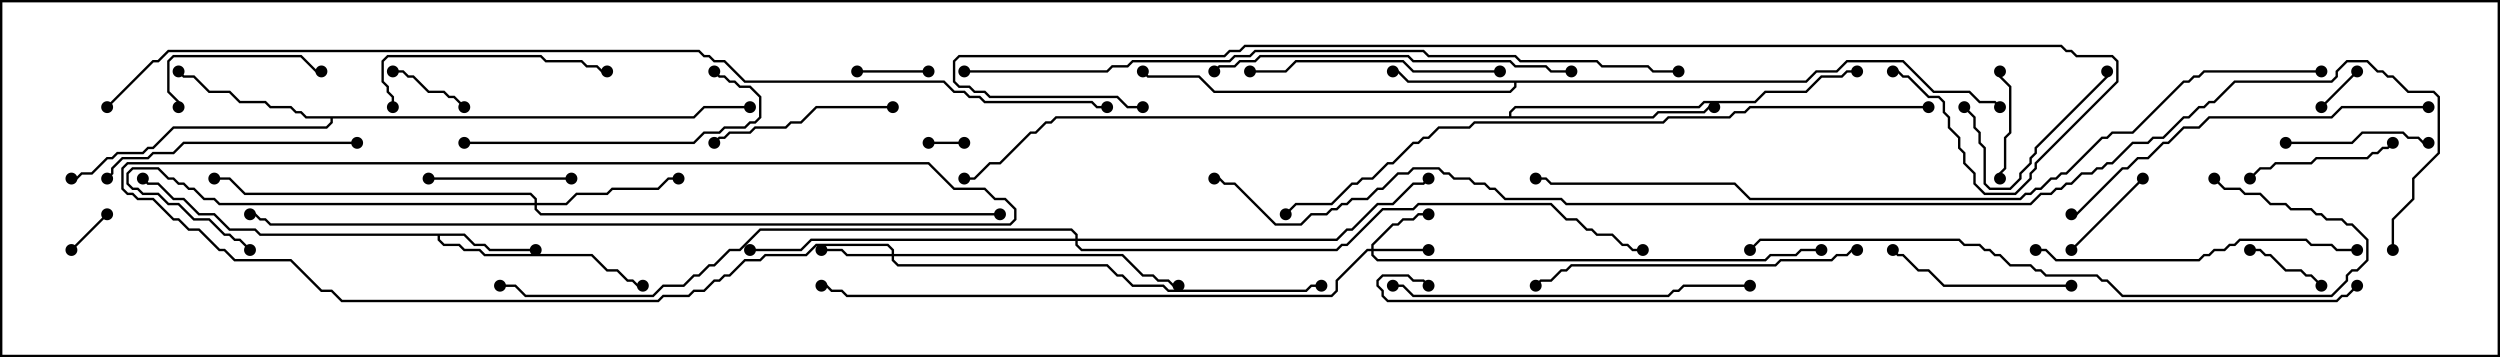 <svg version="1.1" width="105" height="15" xmlns="http://www.w3.org/2000/svg"><path d="M19.521,9.807L19.949,10.236L20.378,10.236L20.592,10.45L22.5,10.45L22.5,10.55L20.551,10.55L20.336,10.336L19.908,10.336L19.479,9.907L18.479,9.907L18.479,10.051L18.664,10.236L19.306,10.236L19.521,10.45L20.164,10.45L20.378,10.664L24.878,10.664L25.521,11.307L25.949,11.307L26.378,11.736L26.592,11.736L26.806,11.95L27,11.95L27,12.05L26.765,12.05L26.551,11.836L26.336,11.836L25.908,11.407L25.479,11.407L24.836,10.764L20.336,10.764L20.122,10.55L19.479,10.55L19.265,10.336L18.622,10.336L18.379,10.092L18.379,9.907L10.908,9.907L10.694,9.693L9.622,9.693L8.979,9.05L8.336,9.05L7.694,8.407L7.265,8.407L6.622,7.764L6.194,7.764L5.965,7.535L6.035,7.465L6.235,7.664L6.664,7.664L7.306,8.307L7.735,8.307L8.378,8.95L9.021,8.95L9.664,9.593L10.735,9.593L10.949,9.807z" stroke="none"/><path d="M75.836,3.379L76.265,2.95L77.122,2.95L77.551,2.521L79.949,2.521L81.235,3.807L82.735,3.807L83.164,4.236L83.806,4.236L84.035,4.465L83.965,4.535L83.765,4.336L83.122,4.336L82.694,3.907L81.194,3.907L79.908,2.621L77.592,2.621L77.164,3.05L76.306,3.05L75.878,3.479L63.693,3.479L63.693,3.664L63.449,3.907L50.979,3.907L50.336,3.264L48.194,3.264L47.965,3.035L48.035,2.965L48.235,3.164L50.378,3.164L51.021,3.807L63.408,3.807L63.593,3.622L63.593,3.479L59.122,3.479L58.694,3.05L58.5,3.05L58.5,2.95L58.735,2.95L59.164,3.379z" stroke="none"/><path d="M29.122,4.879L29.551,4.45L31.5,4.45L31.5,4.55L29.592,4.55L29.164,4.979L13.979,4.979L13.979,5.164L13.735,5.407L7.306,5.407L6.449,6.264L6.235,6.264L6.021,6.479L4.949,6.479L4.735,6.693L4.521,6.693L3.878,7.336L3.449,7.336L3.235,7.55L3,7.55L3,7.45L3.194,7.45L3.408,7.236L3.836,7.236L4.479,6.593L4.694,6.593L4.908,6.379L5.979,6.379L6.194,6.164L6.408,6.164L7.265,5.307L13.694,5.307L13.879,5.122L13.879,4.979L12.836,4.979L12.622,4.764L12.408,4.764L12.194,4.55L11.336,4.55L11.122,4.336L10.051,4.336L9.622,3.907L8.765,3.907L8.122,3.264L7.694,3.264L7.465,3.035L7.535,2.965L7.735,3.164L8.164,3.164L8.806,3.807L9.664,3.807L10.092,4.236L11.164,4.236L11.378,4.45L12.235,4.45L12.449,4.664L12.664,4.664L12.878,4.879z" stroke="none"/><path d="M63.379,4.879L63.379,4.694L63.622,4.45L71.336,4.45L71.551,4.236L73.694,4.236L74.122,3.807L75.836,3.807L76.479,3.164L77.336,3.164L77.551,2.95L78,2.95L78,3.05L77.592,3.05L77.378,3.264L76.521,3.264L75.878,3.907L74.164,3.907L73.735,4.336L71.592,4.336L71.378,4.55L63.664,4.55L63.479,4.735L63.479,4.879L69.408,4.879L69.622,4.664L71.551,4.664L71.765,4.45L72,4.45L72,4.55L71.806,4.55L71.592,4.764L69.664,4.764L69.449,4.979L44.378,4.979L44.164,5.193L43.949,5.193L43.521,5.621L43.306,5.621L42.021,6.907L41.592,6.907L40.949,7.55L40.5,7.55L40.5,7.45L40.908,7.45L41.551,6.807L41.979,6.807L43.265,5.521L43.479,5.521L43.908,5.093L44.122,5.093L44.336,4.879z" stroke="none"/><path d="M57.593,10.45L57.593,10.265L58.479,9.379L58.694,9.379L58.908,9.164L59.336,9.164L59.551,8.95L60,8.95L60,9.05L59.592,9.05L59.378,9.264L58.949,9.264L58.735,9.479L58.521,9.479L57.693,10.306L57.693,10.45L60,10.45L60,10.55L57.693,10.55L57.693,10.694L57.878,10.879L74.122,10.879L74.336,10.664L75.408,10.664L75.622,10.45L76.5,10.45L76.5,10.55L75.664,10.55L75.449,10.764L74.378,10.764L74.164,10.979L57.836,10.979L57.593,10.735L57.593,10.55L57.449,10.55L56.193,11.806L56.193,12.235L55.949,12.479L35.551,12.479L35.336,12.264L34.908,12.264L34.694,12.05L34.5,12.05L34.5,11.95L34.735,11.95L34.949,12.164L35.378,12.164L35.592,12.379L55.908,12.379L56.093,12.194L56.093,11.765L57.408,10.45z" stroke="none"/><path d="M37.45,10.664L37.45,10.521L37.265,10.336L34.306,10.336L33.878,10.764L32.164,10.764L31.949,10.979L31.306,10.979L30.664,11.621L30.449,11.621L30.235,11.836L30.021,11.836L29.592,12.264L29.164,12.264L28.949,12.479L27.878,12.479L27.664,12.693L14.336,12.693L13.908,12.264L13.479,12.264L12.194,10.979L9.836,10.979L9.408,10.55L9.194,10.55L8.336,9.693L7.908,9.693L7.479,9.264L7.265,9.264L6.408,8.407L5.765,8.407L5.551,8.193L5.336,8.193L5.093,7.949L5.093,7.051L5.336,6.807L39.021,6.807L40.092,7.879L41.378,7.879L41.806,8.307L42.235,8.307L42.693,8.765L42.693,9.235L42.449,9.479L11.336,9.479L11.122,9.264L10.908,9.264L10.694,9.05L10.5,9.05L10.5,8.95L10.735,8.95L10.949,9.164L11.164,9.164L11.378,9.379L42.408,9.379L42.593,9.194L42.593,8.806L42.194,8.407L41.765,8.407L41.336,7.979L40.051,7.979L38.979,6.907L5.378,6.907L5.193,7.092L5.193,7.908L5.378,8.093L5.592,8.093L5.806,8.307L6.449,8.307L7.306,9.164L7.521,9.164L7.949,9.593L8.378,9.593L9.235,10.45L9.449,10.45L9.878,10.879L12.235,10.879L13.521,12.164L13.949,12.164L14.378,12.593L27.622,12.593L27.836,12.379L28.908,12.379L29.122,12.164L29.551,12.164L29.979,11.736L30.194,11.736L30.408,11.521L30.622,11.521L31.265,10.879L31.908,10.879L32.122,10.664L33.836,10.664L34.265,10.236L37.306,10.236L37.55,10.479L37.55,10.664L47.164,10.664L48.021,11.521L48.449,11.521L48.664,11.736L49.092,11.736L49.306,11.95L49.5,11.95L49.5,12.05L49.265,12.05L49.051,11.836L48.622,11.836L48.408,11.621L47.979,11.621L47.122,10.764L37.55,10.764L37.55,10.908L37.735,11.093L46.521,11.093L46.949,11.521L47.164,11.521L47.592,11.95L48.878,11.95L49.092,12.164L54.836,12.164L55.051,11.95L55.5,11.95L55.5,12.05L55.092,12.05L54.878,12.264L49.051,12.264L48.836,12.05L47.551,12.05L47.122,11.621L46.908,11.621L46.479,11.193L37.694,11.193L37.45,10.949L37.45,10.764L35.551,10.764L35.336,10.55L34.5,10.55L34.5,10.45L35.378,10.45L35.592,10.664z" stroke="none"/><path d="M22.45,8.521L22.45,8.378L22.265,8.193L10.265,8.193L9.622,7.55L9,7.55L9,7.45L9.664,7.45L10.306,8.093L22.306,8.093L22.55,8.336L22.55,8.521L23.765,8.521L24.194,8.093L25.479,8.093L25.694,7.879L27.622,7.879L28.051,7.45L28.5,7.45L28.5,7.55L28.092,7.55L27.664,7.979L25.735,7.979L25.521,8.193L24.235,8.193L23.806,8.621L22.55,8.621L22.55,8.765L22.735,8.95L42,8.95L42,9.05L22.694,9.05L22.45,8.806L22.45,8.621L9.194,8.621L8.979,8.407L8.551,8.407L8.122,7.979L7.908,7.979L7.694,7.764L7.479,7.764L7.265,7.55L7.051,7.55L6.622,7.121L5.592,7.121L5.407,7.306L5.407,7.694L5.592,7.879L5.806,7.879L6.021,8.093L6.664,8.093L7.092,8.521L7.521,8.521L8.164,9.164L8.806,9.164L9.449,9.807L9.664,9.807L9.878,10.021L10.092,10.021L10.535,10.465L10.465,10.535L10.051,10.121L9.836,10.121L9.622,9.907L9.408,9.907L8.765,9.264L8.122,9.264L7.479,8.621L7.051,8.621L6.622,8.193L5.979,8.193L5.765,7.979L5.551,7.979L5.307,7.735L5.307,7.265L5.551,7.021L6.664,7.021L7.092,7.45L7.306,7.45L7.521,7.664L7.735,7.664L7.949,7.879L8.164,7.879L8.592,8.307L9.021,8.307L9.235,8.521z" stroke="none"/><path d="M45.164,10.021L45.164,9.878L44.979,9.693L31.949,9.693L31.092,10.55L30.664,10.55L30.021,11.193L29.806,11.193L29.378,11.621L29.164,11.621L28.735,12.05L27.878,12.05L27.449,12.479L22.051,12.479L21.622,12.05L21,12.05L21,11.95L21.664,11.95L22.092,12.379L27.408,12.379L27.836,11.95L28.694,11.95L29.122,11.521L29.336,11.521L29.765,11.093L29.979,11.093L30.622,10.45L31.051,10.45L31.908,9.593L45.021,9.593L45.264,9.836L45.264,10.021L56.122,10.021L56.551,9.593L56.765,9.593L57.836,8.521L58.479,8.521L59.336,7.664L59.765,7.664L59.965,7.465L60.035,7.535L59.806,7.764L59.378,7.764L58.521,8.621L57.878,8.621L56.806,9.693L56.592,9.693L56.164,10.121L45.264,10.121L45.264,10.265L45.449,10.45L56.122,10.45L56.336,10.236L56.551,10.236L58.051,8.736L59.336,8.736L59.551,8.521L65.164,8.521L65.806,9.164L66.235,9.164L66.664,9.593L66.878,9.593L67.092,9.807L67.735,9.807L68.164,10.236L68.378,10.236L68.592,10.45L69,10.45L69,10.55L68.551,10.55L68.336,10.336L68.122,10.336L67.694,9.907L67.051,9.907L66.836,9.693L66.622,9.693L66.194,9.264L65.765,9.264L65.122,8.621L59.592,8.621L59.378,8.836L58.092,8.836L56.592,10.336L56.378,10.336L56.164,10.55L45.408,10.55L45.164,10.306L45.164,10.121L34.092,10.121L33.664,10.55L31.5,10.55L31.5,10.45L33.622,10.45L34.051,10.021z" stroke="none"/><path d="M39,6.05L39,5.95L40.5,5.95L40.5,6.05z" stroke="none"/><path d="M98.965,2.965L99.035,3.035L97.535,4.535L97.465,4.465z" stroke="none"/><path d="M3.035,10.535L2.965,10.465L4.465,8.965L4.535,9.035z" stroke="none"/><path d="M39,2.95L39,3.05L36,3.05L36,2.95z" stroke="none"/><path d="M16.5,3.05L16.5,2.95L16.949,2.95L17.164,3.164L17.378,3.164L18.021,3.807L18.664,3.807L18.878,4.021L19.092,4.021L19.535,4.465L19.465,4.535L19.051,4.121L18.836,4.121L18.622,3.907L17.979,3.907L17.336,3.264L17.122,3.264L16.908,3.05z" stroke="none"/><path d="M94.5,10.55L94.5,10.45L94.949,10.45L95.164,10.664L95.378,10.664L96.021,11.307L96.664,11.307L96.878,11.521L97.092,11.521L97.535,11.965L97.465,12.035L97.051,11.621L96.836,11.621L96.622,11.407L95.979,11.407L95.336,10.764L95.122,10.764L94.908,10.55z" stroke="none"/><path d="M87.035,10.535L86.965,10.465L89.965,7.465L90.035,7.535z" stroke="none"/><path d="M83.95,3L84.05,3L84.05,3.194L84.479,3.622L84.479,5.592L84.264,5.806L84.264,7.092L84.05,7.306L84.05,7.5L83.95,7.5L83.95,7.265L84.164,7.051L84.164,5.765L84.379,5.551L84.379,3.664L83.95,3.235z" stroke="none"/><path d="M24,7.45L24,7.55L18,7.55L18,7.45z" stroke="none"/><path d="M96,6.05L96,5.95L98.765,5.95L99.194,5.521L100.949,5.521L101.164,5.736L101.592,5.736L101.806,5.95L102,5.95L102,6.05L101.765,6.05L101.551,5.836L101.122,5.836L100.908,5.621L99.235,5.621L98.806,6.05z" stroke="none"/><path d="M82.465,4.535L82.535,4.465L82.979,4.908L82.979,5.336L83.193,5.551L83.193,5.979L83.407,6.194L83.407,7.694L83.592,7.879L84.408,7.879L84.807,7.479L84.807,7.265L85.236,6.836L85.236,6.622L85.45,6.408L85.45,6.194L88.45,3.194L88.45,3L88.55,3L88.55,3.235L85.55,6.235L85.55,6.449L85.336,6.664L85.336,6.878L84.907,7.306L84.907,7.521L84.449,7.979L83.551,7.979L83.307,7.735L83.307,6.235L83.093,6.021L83.093,5.592L82.879,5.378L82.879,4.949z" stroke="none"/><path d="M100.465,5.965L100.535,6.035L100.306,6.264L100.092,6.264L99.878,6.479L99.664,6.479L99.449,6.693L97.306,6.693L97.092,6.907L95.592,6.907L95.378,7.121L94.949,7.121L94.535,7.535L94.465,7.465L94.908,7.021L95.336,7.021L95.551,6.807L97.051,6.807L97.265,6.593L99.408,6.593L99.622,6.379L99.836,6.379L100.051,6.164L100.265,6.164z" stroke="none"/><path d="M7.55,4.5L7.45,4.5L7.45,4.306L7.021,3.878L7.021,2.551L7.265,2.307L12.664,2.307L13.306,2.95L13.5,2.95L13.5,3.05L13.265,3.05L12.622,2.407L7.306,2.407L7.121,2.592L7.121,3.836L7.55,4.265z" stroke="none"/><path d="M87,11.95L87,12.05L81.622,12.05L80.979,11.407L80.551,11.407L79.908,10.764L79.694,10.764L79.465,10.535L79.535,10.465L79.735,10.664L79.949,10.664L80.592,11.307L81.021,11.307L81.664,11.95z" stroke="none"/><path d="M37.5,4.45L37.5,4.55L34.306,4.55L33.664,5.193L33.235,5.193L33.021,5.407L31.735,5.407L31.521,5.621L30.664,5.621L30.449,5.836L30.235,5.836L30.035,6.035L29.965,5.965L30.194,5.736L30.408,5.736L30.622,5.521L31.479,5.521L31.694,5.307L32.979,5.307L33.194,5.093L33.622,5.093L34.265,4.45z" stroke="none"/><path d="M16.55,4.5L16.45,4.5L16.45,4.092L16.236,3.878L16.236,3.664L16.021,3.449L16.021,2.551L16.265,2.307L22.735,2.307L22.949,2.521L24.449,2.521L24.664,2.736L25.092,2.736L25.306,2.95L25.5,2.95L25.5,3.05L25.265,3.05L25.051,2.836L24.622,2.836L24.408,2.621L22.908,2.621L22.694,2.407L16.306,2.407L16.121,2.592L16.121,3.408L16.336,3.622L16.336,3.836L16.55,4.051z" stroke="none"/><path d="M63,2.95L63,3.05L59.336,3.05L58.908,2.621L54.449,2.621L54.021,3.05L52.5,3.05L52.5,2.95L53.979,2.95L54.408,2.521L58.949,2.521L59.378,2.95z" stroke="none"/><path d="M15,5.95L15,6.05L7.735,6.05L7.306,6.479L6.449,6.479L6.235,6.693L5.164,6.693L4.764,7.092L4.764,7.306L4.535,7.535L4.465,7.465L4.664,7.265L4.664,7.051L5.122,6.593L6.194,6.593L6.408,6.379L7.265,6.379L7.694,5.95z" stroke="none"/><path d="M19.5,6.05L19.5,5.95L29.122,5.95L29.551,5.521L30.194,5.521L30.408,5.307L31.265,5.307L31.479,5.093L31.694,5.093L31.879,4.908L31.879,4.092L31.479,3.693L31.051,3.693L30.836,3.479L30.622,3.479L30.408,3.264L30.194,3.264L29.965,3.035L30.035,2.965L30.235,3.164L30.449,3.164L30.664,3.379L30.878,3.379L31.092,3.593L31.521,3.593L31.979,4.051L31.979,4.949L31.735,5.193L31.521,5.193L31.306,5.407L30.449,5.407L30.235,5.621L29.592,5.621L29.164,6.05z" stroke="none"/><path d="M85.5,10.55L85.5,10.45L85.949,10.45L86.378,10.879L92.336,10.879L92.551,10.664L92.765,10.664L92.979,10.45L93.408,10.45L93.622,10.236L93.836,10.236L94.051,10.021L96.878,10.021L97.092,10.236L97.949,10.236L98.164,10.45L99,10.45L99,10.55L98.122,10.55L97.908,10.336L97.051,10.336L96.836,10.121L94.092,10.121L93.878,10.336L93.664,10.336L93.449,10.55L93.021,10.55L92.806,10.764L92.592,10.764L92.378,10.979L86.336,10.979L85.908,10.55z" stroke="none"/><path d="M78,10.45L78,10.55L77.806,10.55L77.592,10.764L77.164,10.764L76.949,10.979L74.806,10.979L74.592,11.193L66.021,11.193L65.806,11.407L65.592,11.407L65.164,11.836L64.735,11.836L64.535,12.035L64.465,11.965L64.694,11.736L65.122,11.736L65.551,11.307L65.765,11.307L65.979,11.093L74.551,11.093L74.765,10.879L76.908,10.879L77.122,10.664L77.551,10.664L77.765,10.45z" stroke="none"/><path d="M66,2.95L66,3.05L65.122,3.05L64.908,2.836L63.622,2.836L63.408,2.621L59.336,2.621L59.122,2.407L52.949,2.407L52.735,2.621L52.092,2.621L51.878,2.836L51.235,2.836L51.035,3.035L50.965,2.965L51.194,2.736L51.836,2.736L52.051,2.521L52.694,2.521L52.908,2.307L59.164,2.307L59.378,2.521L63.449,2.521L63.664,2.736L64.949,2.736L65.164,2.95z" stroke="none"/><path d="M58.5,12.05L58.5,11.95L58.949,11.95L59.378,12.379L70.051,12.379L70.265,12.164L70.479,12.164L70.694,11.95L73.5,11.95L73.5,12.05L70.735,12.05L70.521,12.264L70.306,12.264L70.092,12.479L59.336,12.479L58.908,12.05z" stroke="none"/><path d="M102,4.45L102,4.55L98.378,4.55L97.949,4.979L92.806,4.979L92.378,5.407L91.735,5.407L91.092,6.05L90.878,6.05L90.235,6.693L89.806,6.693L89.378,7.121L89.164,7.121L87.235,9.05L87,9.05L87,8.95L87.194,8.95L89.122,7.021L89.336,7.021L89.765,6.593L90.194,6.593L90.836,5.95L91.051,5.95L91.694,5.307L92.336,5.307L92.765,4.879L97.908,4.879L98.336,4.45z" stroke="none"/><path d="M92.965,7.535L93.035,7.465L93.449,7.879L94.092,7.879L94.306,8.093L94.949,8.093L95.378,8.521L96.021,8.521L96.235,8.736L97.092,8.736L97.306,8.95L97.521,8.95L97.735,9.164L98.378,9.164L98.592,9.379L98.806,9.379L99.479,10.051L99.479,10.949L99.021,11.407L98.806,11.407L98.621,11.592L98.621,11.806L97.949,12.479L89.122,12.479L88.479,11.836L88.265,11.836L88.051,11.621L85.908,11.621L85.694,11.407L85.479,11.407L85.265,11.193L84.408,11.193L83.979,10.764L83.765,10.764L83.551,10.55L83.336,10.55L83.122,10.336L82.479,10.336L82.265,10.121L73.949,10.121L73.535,10.535L73.465,10.465L73.908,10.021L82.306,10.021L82.521,10.236L83.164,10.236L83.378,10.45L83.592,10.45L83.806,10.664L84.021,10.664L84.449,11.093L85.306,11.093L85.521,11.307L85.735,11.307L85.949,11.521L88.092,11.521L88.306,11.736L88.521,11.736L89.164,12.379L97.908,12.379L98.521,11.765L98.521,11.551L98.765,11.307L98.979,11.307L99.379,10.908L99.379,10.092L98.765,9.479L98.551,9.479L98.336,9.264L97.694,9.264L97.479,9.05L97.265,9.05L97.051,8.836L96.194,8.836L95.979,8.621L95.336,8.621L94.908,8.193L94.265,8.193L94.051,7.979L93.408,7.979z" stroke="none"/><path d="M81,4.45L81,4.55L73.521,4.55L73.306,4.764L72.878,4.764L72.664,4.979L70.092,4.979L69.878,5.193L61.949,5.193L61.735,5.407L60.449,5.407L60.021,5.836L59.806,5.836L59.592,6.05L59.378,6.05L58.521,6.907L58.306,6.907L57.664,7.55L57.235,7.55L57.021,7.764L56.806,7.764L55.949,8.621L54.449,8.621L54.035,9.035L53.965,8.965L54.408,8.521L55.908,8.521L56.765,7.664L56.979,7.664L57.194,7.45L57.622,7.45L58.265,6.807L58.479,6.807L59.336,5.95L59.551,5.95L59.765,5.736L59.979,5.736L60.408,5.307L61.694,5.307L61.908,5.093L69.836,5.093L70.051,4.879L72.622,4.879L72.836,4.664L73.265,4.664L73.479,4.45z" stroke="none"/><path d="M40.5,3.05L40.5,2.95L46.479,2.95L46.694,2.736L47.336,2.736L47.551,2.521L51.622,2.521L51.836,2.307L52.479,2.307L52.694,2.093L59.806,2.093L60.021,2.307L63.664,2.307L63.878,2.521L67.092,2.521L67.306,2.736L69.235,2.736L69.449,2.95L70.5,2.95L70.5,3.05L69.408,3.05L69.194,2.836L67.265,2.836L67.051,2.621L63.836,2.621L63.622,2.407L59.979,2.407L59.765,2.193L52.735,2.193L52.521,2.407L51.878,2.407L51.664,2.621L47.592,2.621L47.378,2.836L46.735,2.836L46.521,3.05z" stroke="none"/><path d="M48,4.45L48,4.55L47.336,4.55L46.908,4.121L41.551,4.121L41.336,3.907L40.908,3.907L40.694,3.693L40.265,3.693L40.021,3.449L40.021,2.551L40.265,2.307L51.408,2.307L51.622,2.093L52.051,2.093L52.265,1.879L86.592,1.879L86.806,2.093L87.021,2.093L87.235,2.307L88.735,2.307L88.979,2.551L88.979,3.449L85.55,6.878L85.55,7.092L85.336,7.306L85.336,7.521L84.664,8.193L83.336,8.193L82.879,7.735L82.879,7.306L82.45,6.878L82.45,6.449L82.236,6.235L82.236,5.806L81.807,5.378L81.807,4.949L81.593,4.735L81.593,4.306L81.408,4.121L80.979,4.121L80.122,3.264L79.908,3.264L79.694,3.05L79.5,3.05L79.5,2.95L79.735,2.95L79.949,3.164L80.164,3.164L81.021,4.021L81.449,4.021L81.693,4.265L81.693,4.694L81.907,4.908L81.907,5.336L82.336,5.765L82.336,6.194L82.55,6.408L82.55,6.836L82.979,7.265L82.979,7.694L83.378,8.093L84.622,8.093L85.236,7.479L85.236,7.265L85.45,7.051L85.45,6.836L88.879,3.408L88.879,2.592L88.694,2.407L87.194,2.407L86.979,2.193L86.765,2.193L86.551,1.979L52.306,1.979L52.092,2.193L51.664,2.193L51.449,2.407L40.306,2.407L40.121,2.592L40.121,3.408L40.306,3.593L40.735,3.593L40.949,3.807L41.378,3.807L41.592,4.021L46.949,4.021L47.378,4.45z" stroke="none"/><path d="M97.5,2.95L97.5,3.05L92.592,3.05L92.378,3.264L92.164,3.264L91.949,3.479L91.735,3.479L89.592,5.621L88.735,5.621L88.521,5.836L88.306,5.836L86.806,7.336L86.592,7.336L86.378,7.55L86.164,7.55L85.735,7.979L85.521,7.979L85.306,8.193L85.092,8.193L84.878,8.407L73.479,8.407L72.836,7.764L65.122,7.764L64.908,7.55L64.5,7.55L64.5,7.45L64.949,7.45L65.164,7.664L72.878,7.664L73.521,8.307L84.836,8.307L85.051,8.093L85.265,8.093L85.479,7.879L85.694,7.879L86.122,7.45L86.336,7.45L86.551,7.236L86.765,7.236L88.265,5.736L88.479,5.736L88.694,5.521L89.551,5.521L91.694,3.379L91.908,3.379L92.122,3.164L92.336,3.164L92.551,2.95z" stroke="none"/><path d="M98.965,11.965L99.035,12.035L98.592,12.479L98.378,12.479L98.164,12.693L58.265,12.693L58.021,12.449L58.021,12.235L57.807,12.021L57.807,11.765L58.051,11.521L59.164,11.521L59.378,11.736L59.806,11.736L60.035,11.965L59.965,12.035L59.765,11.836L59.336,11.836L59.122,11.621L58.092,11.621L57.907,11.806L57.907,11.979L58.121,12.194L58.121,12.408L58.306,12.593L98.122,12.593L98.336,12.379L98.551,12.379z" stroke="none"/><path d="M4.535,4.535L4.465,4.465L6.408,2.521L6.622,2.521L7.051,2.093L29.378,2.093L29.592,2.307L29.806,2.307L30.021,2.521L30.449,2.521L31.306,3.379L39.664,3.379L40.092,3.807L40.521,3.807L40.735,4.021L41.164,4.021L41.378,4.236L45.878,4.236L46.092,4.45L46.5,4.45L46.5,4.55L46.051,4.55L45.836,4.336L41.336,4.336L41.122,4.121L40.694,4.121L40.479,3.907L40.051,3.907L39.622,3.479L31.265,3.479L30.408,2.621L29.979,2.621L29.765,2.407L29.551,2.407L29.336,2.193L7.092,2.193L6.664,2.621L6.449,2.621z" stroke="none"/><path d="M100.55,10.5L100.45,10.5L100.45,9.194L101.307,8.336L101.307,7.479L102.379,6.408L102.379,4.092L102.194,3.907L101.122,3.907L100.479,3.264L100.265,3.264L100.051,3.05L99.836,3.05L99.408,2.621L98.592,2.621L98.193,3.021L98.193,3.235L97.949,3.479L93.878,3.479L93.021,4.336L92.806,4.336L92.592,4.55L92.378,4.55L91.949,4.979L91.735,4.979L90.878,5.836L90.449,5.836L90.235,6.05L89.592,6.05L88.735,6.907L88.521,6.907L88.306,7.121L88.092,7.121L87.878,7.336L87.449,7.336L87.021,7.764L86.806,7.764L86.592,7.979L86.378,7.979L86.164,8.193L85.735,8.193L85.306,8.621L65.765,8.621L65.551,8.407L63.194,8.407L62.765,7.979L62.551,7.979L62.336,7.764L61.908,7.764L61.694,7.55L61.051,7.55L60.836,7.336L60.622,7.336L60.408,7.121L59.378,7.121L59.164,7.336L58.735,7.336L58.092,7.979L57.878,7.979L57.449,8.407L56.806,8.407L56.592,8.621L56.378,8.621L56.164,8.836L55.949,8.836L55.735,9.05L55.092,9.05L54.664,9.479L53.551,9.479L51.836,7.764L51.408,7.764L51.194,7.55L51,7.55L51,7.45L51.235,7.45L51.449,7.664L51.878,7.664L53.592,9.379L54.622,9.379L55.051,8.95L55.694,8.95L55.908,8.736L56.122,8.736L56.336,8.521L56.551,8.521L56.765,8.307L57.408,8.307L57.836,7.879L58.051,7.879L58.694,7.236L59.122,7.236L59.336,7.021L60.449,7.021L60.664,7.236L60.878,7.236L61.092,7.45L61.735,7.45L61.949,7.664L62.378,7.664L62.592,7.879L62.806,7.879L63.235,8.307L65.592,8.307L65.806,8.521L85.265,8.521L85.694,8.093L86.122,8.093L86.336,7.879L86.551,7.879L86.765,7.664L86.979,7.664L87.408,7.236L87.836,7.236L88.051,7.021L88.265,7.021L88.479,6.807L88.694,6.807L89.551,5.95L90.194,5.95L90.408,5.736L90.836,5.736L91.694,4.879L91.908,4.879L92.336,4.45L92.551,4.45L92.765,4.236L92.979,4.236L93.836,3.379L97.908,3.379L98.093,3.194L98.093,2.979L98.551,2.521L99.449,2.521L99.878,2.95L100.092,2.95L100.306,3.164L100.521,3.164L101.164,3.807L102.235,3.807L102.479,4.051L102.479,6.449L101.407,7.521L101.407,8.378L100.55,9.235z" stroke="none"/><circle cx="22.5" cy="10.5" r="0.25" stroke-width="0" fill="#000" /><circle cx="27" cy="12" r="0.25" stroke-width="0" fill="#000" /><circle cx="6" cy="7.5" r="0.25" stroke-width="0" fill="#000" /><circle cx="58.5" cy="3" r="0.25" stroke-width="0" fill="#000" /><circle cx="48" cy="3" r="0.25" stroke-width="0" fill="#000" /><circle cx="84" cy="4.5" r="0.25" stroke-width="0" fill="#000" /><circle cx="7.5" cy="3" r="0.25" stroke-width="0" fill="#000" /><circle cx="3" cy="7.5" r="0.25" stroke-width="0" fill="#000" /><circle cx="31.5" cy="4.5" r="0.25" stroke-width="0" fill="#000" /><circle cx="72" cy="4.5" r="0.25" stroke-width="0" fill="#000" /><circle cx="78" cy="3" r="0.25" stroke-width="0" fill="#000" /><circle cx="40.5" cy="7.5" r="0.25" stroke-width="0" fill="#000" /><circle cx="60" cy="10.5" r="0.25" stroke-width="0" fill="#000" /><circle cx="60" cy="9" r="0.25" stroke-width="0" fill="#000" /><circle cx="76.5" cy="10.5" r="0.25" stroke-width="0" fill="#000" /><circle cx="34.5" cy="12" r="0.25" stroke-width="0" fill="#000" /><circle cx="34.5" cy="10.5" r="0.25" stroke-width="0" fill="#000" /><circle cx="49.5" cy="12" r="0.25" stroke-width="0" fill="#000" /><circle cx="55.5" cy="12" r="0.25" stroke-width="0" fill="#000" /><circle cx="10.5" cy="9" r="0.25" stroke-width="0" fill="#000" /><circle cx="28.5" cy="7.5" r="0.25" stroke-width="0" fill="#000" /><circle cx="10.5" cy="10.5" r="0.25" stroke-width="0" fill="#000" /><circle cx="9" cy="7.5" r="0.25" stroke-width="0" fill="#000" /><circle cx="42" cy="9" r="0.25" stroke-width="0" fill="#000" /><circle cx="31.5" cy="10.5" r="0.25" stroke-width="0" fill="#000" /><circle cx="60" cy="7.5" r="0.25" stroke-width="0" fill="#000" /><circle cx="69" cy="10.5" r="0.25" stroke-width="0" fill="#000" /><circle cx="21" cy="12" r="0.25" stroke-width="0" fill="#000" /><circle cx="39" cy="6" r="0.25" stroke-width="0" fill="#000" /><circle cx="40.5" cy="6" r="0.25" stroke-width="0" fill="#000" /><circle cx="99" cy="3" r="0.25" stroke-width="0" fill="#000" /><circle cx="97.5" cy="4.5" r="0.25" stroke-width="0" fill="#000" /><circle cx="3" cy="10.5" r="0.25" stroke-width="0" fill="#000" /><circle cx="4.5" cy="9" r="0.25" stroke-width="0" fill="#000" /><circle cx="39" cy="3" r="0.25" stroke-width="0" fill="#000" /><circle cx="36" cy="3" r="0.25" stroke-width="0" fill="#000" /><circle cx="16.5" cy="3" r="0.25" stroke-width="0" fill="#000" /><circle cx="19.5" cy="4.5" r="0.25" stroke-width="0" fill="#000" /><circle cx="94.5" cy="10.5" r="0.25" stroke-width="0" fill="#000" /><circle cx="97.5" cy="12" r="0.25" stroke-width="0" fill="#000" /><circle cx="87" cy="10.5" r="0.25" stroke-width="0" fill="#000" /><circle cx="90" cy="7.5" r="0.25" stroke-width="0" fill="#000" /><circle cx="84" cy="3" r="0.25" stroke-width="0" fill="#000" /><circle cx="84" cy="7.5" r="0.25" stroke-width="0" fill="#000" /><circle cx="24" cy="7.5" r="0.25" stroke-width="0" fill="#000" /><circle cx="18" cy="7.5" r="0.25" stroke-width="0" fill="#000" /><circle cx="96" cy="6" r="0.25" stroke-width="0" fill="#000" /><circle cx="102" cy="6" r="0.25" stroke-width="0" fill="#000" /><circle cx="82.5" cy="4.5" r="0.25" stroke-width="0" fill="#000" /><circle cx="88.5" cy="3" r="0.25" stroke-width="0" fill="#000" /><circle cx="100.5" cy="6" r="0.25" stroke-width="0" fill="#000" /><circle cx="94.5" cy="7.5" r="0.25" stroke-width="0" fill="#000" /><circle cx="7.5" cy="4.5" r="0.25" stroke-width="0" fill="#000" /><circle cx="13.5" cy="3" r="0.25" stroke-width="0" fill="#000" /><circle cx="87" cy="12" r="0.25" stroke-width="0" fill="#000" /><circle cx="79.5" cy="10.5" r="0.25" stroke-width="0" fill="#000" /><circle cx="37.5" cy="4.5" r="0.25" stroke-width="0" fill="#000" /><circle cx="30" cy="6" r="0.25" stroke-width="0" fill="#000" /><circle cx="16.5" cy="4.5" r="0.25" stroke-width="0" fill="#000" /><circle cx="25.5" cy="3" r="0.25" stroke-width="0" fill="#000" /><circle cx="63" cy="3" r="0.25" stroke-width="0" fill="#000" /><circle cx="52.5" cy="3" r="0.25" stroke-width="0" fill="#000" /><circle cx="15" cy="6" r="0.25" stroke-width="0" fill="#000" /><circle cx="4.5" cy="7.5" r="0.25" stroke-width="0" fill="#000" /><circle cx="19.5" cy="6" r="0.25" stroke-width="0" fill="#000" /><circle cx="30" cy="3" r="0.25" stroke-width="0" fill="#000" /><circle cx="85.5" cy="10.5" r="0.25" stroke-width="0" fill="#000" /><circle cx="99" cy="10.5" r="0.25" stroke-width="0" fill="#000" /><circle cx="78" cy="10.5" r="0.25" stroke-width="0" fill="#000" /><circle cx="64.5" cy="12" r="0.25" stroke-width="0" fill="#000" /><circle cx="66" cy="3" r="0.25" stroke-width="0" fill="#000" /><circle cx="51" cy="3" r="0.25" stroke-width="0" fill="#000" /><circle cx="58.5" cy="12" r="0.25" stroke-width="0" fill="#000" /><circle cx="73.5" cy="12" r="0.25" stroke-width="0" fill="#000" /><circle cx="102" cy="4.5" r="0.25" stroke-width="0" fill="#000" /><circle cx="87" cy="9" r="0.25" stroke-width="0" fill="#000" /><circle cx="93" cy="7.5" r="0.25" stroke-width="0" fill="#000" /><circle cx="73.5" cy="10.5" r="0.25" stroke-width="0" fill="#000" /><circle cx="81" cy="4.5" r="0.25" stroke-width="0" fill="#000" /><circle cx="54" cy="9" r="0.25" stroke-width="0" fill="#000" /><circle cx="40.5" cy="3" r="0.25" stroke-width="0" fill="#000" /><circle cx="70.5" cy="3" r="0.25" stroke-width="0" fill="#000" /><circle cx="48" cy="4.5" r="0.25" stroke-width="0" fill="#000" /><circle cx="79.5" cy="3" r="0.25" stroke-width="0" fill="#000" /><circle cx="97.5" cy="3" r="0.25" stroke-width="0" fill="#000" /><circle cx="64.5" cy="7.5" r="0.25" stroke-width="0" fill="#000" /><circle cx="99" cy="12" r="0.25" stroke-width="0" fill="#000" /><circle cx="60" cy="12" r="0.25" stroke-width="0" fill="#000" /><circle cx="4.5" cy="4.5" r="0.25" stroke-width="0" fill="#000" /><circle cx="46.5" cy="4.5" r="0.25" stroke-width="0" fill="#000" /><circle cx="100.5" cy="10.5" r="0.25" stroke-width="0" fill="#000" /><circle cx="51" cy="7.5" r="0.25" stroke-width="0" fill="#000" /><rect x="0" y="0" width="105" height="15" stroke-width="0.2" stroke="#000" fill="none" /></svg>